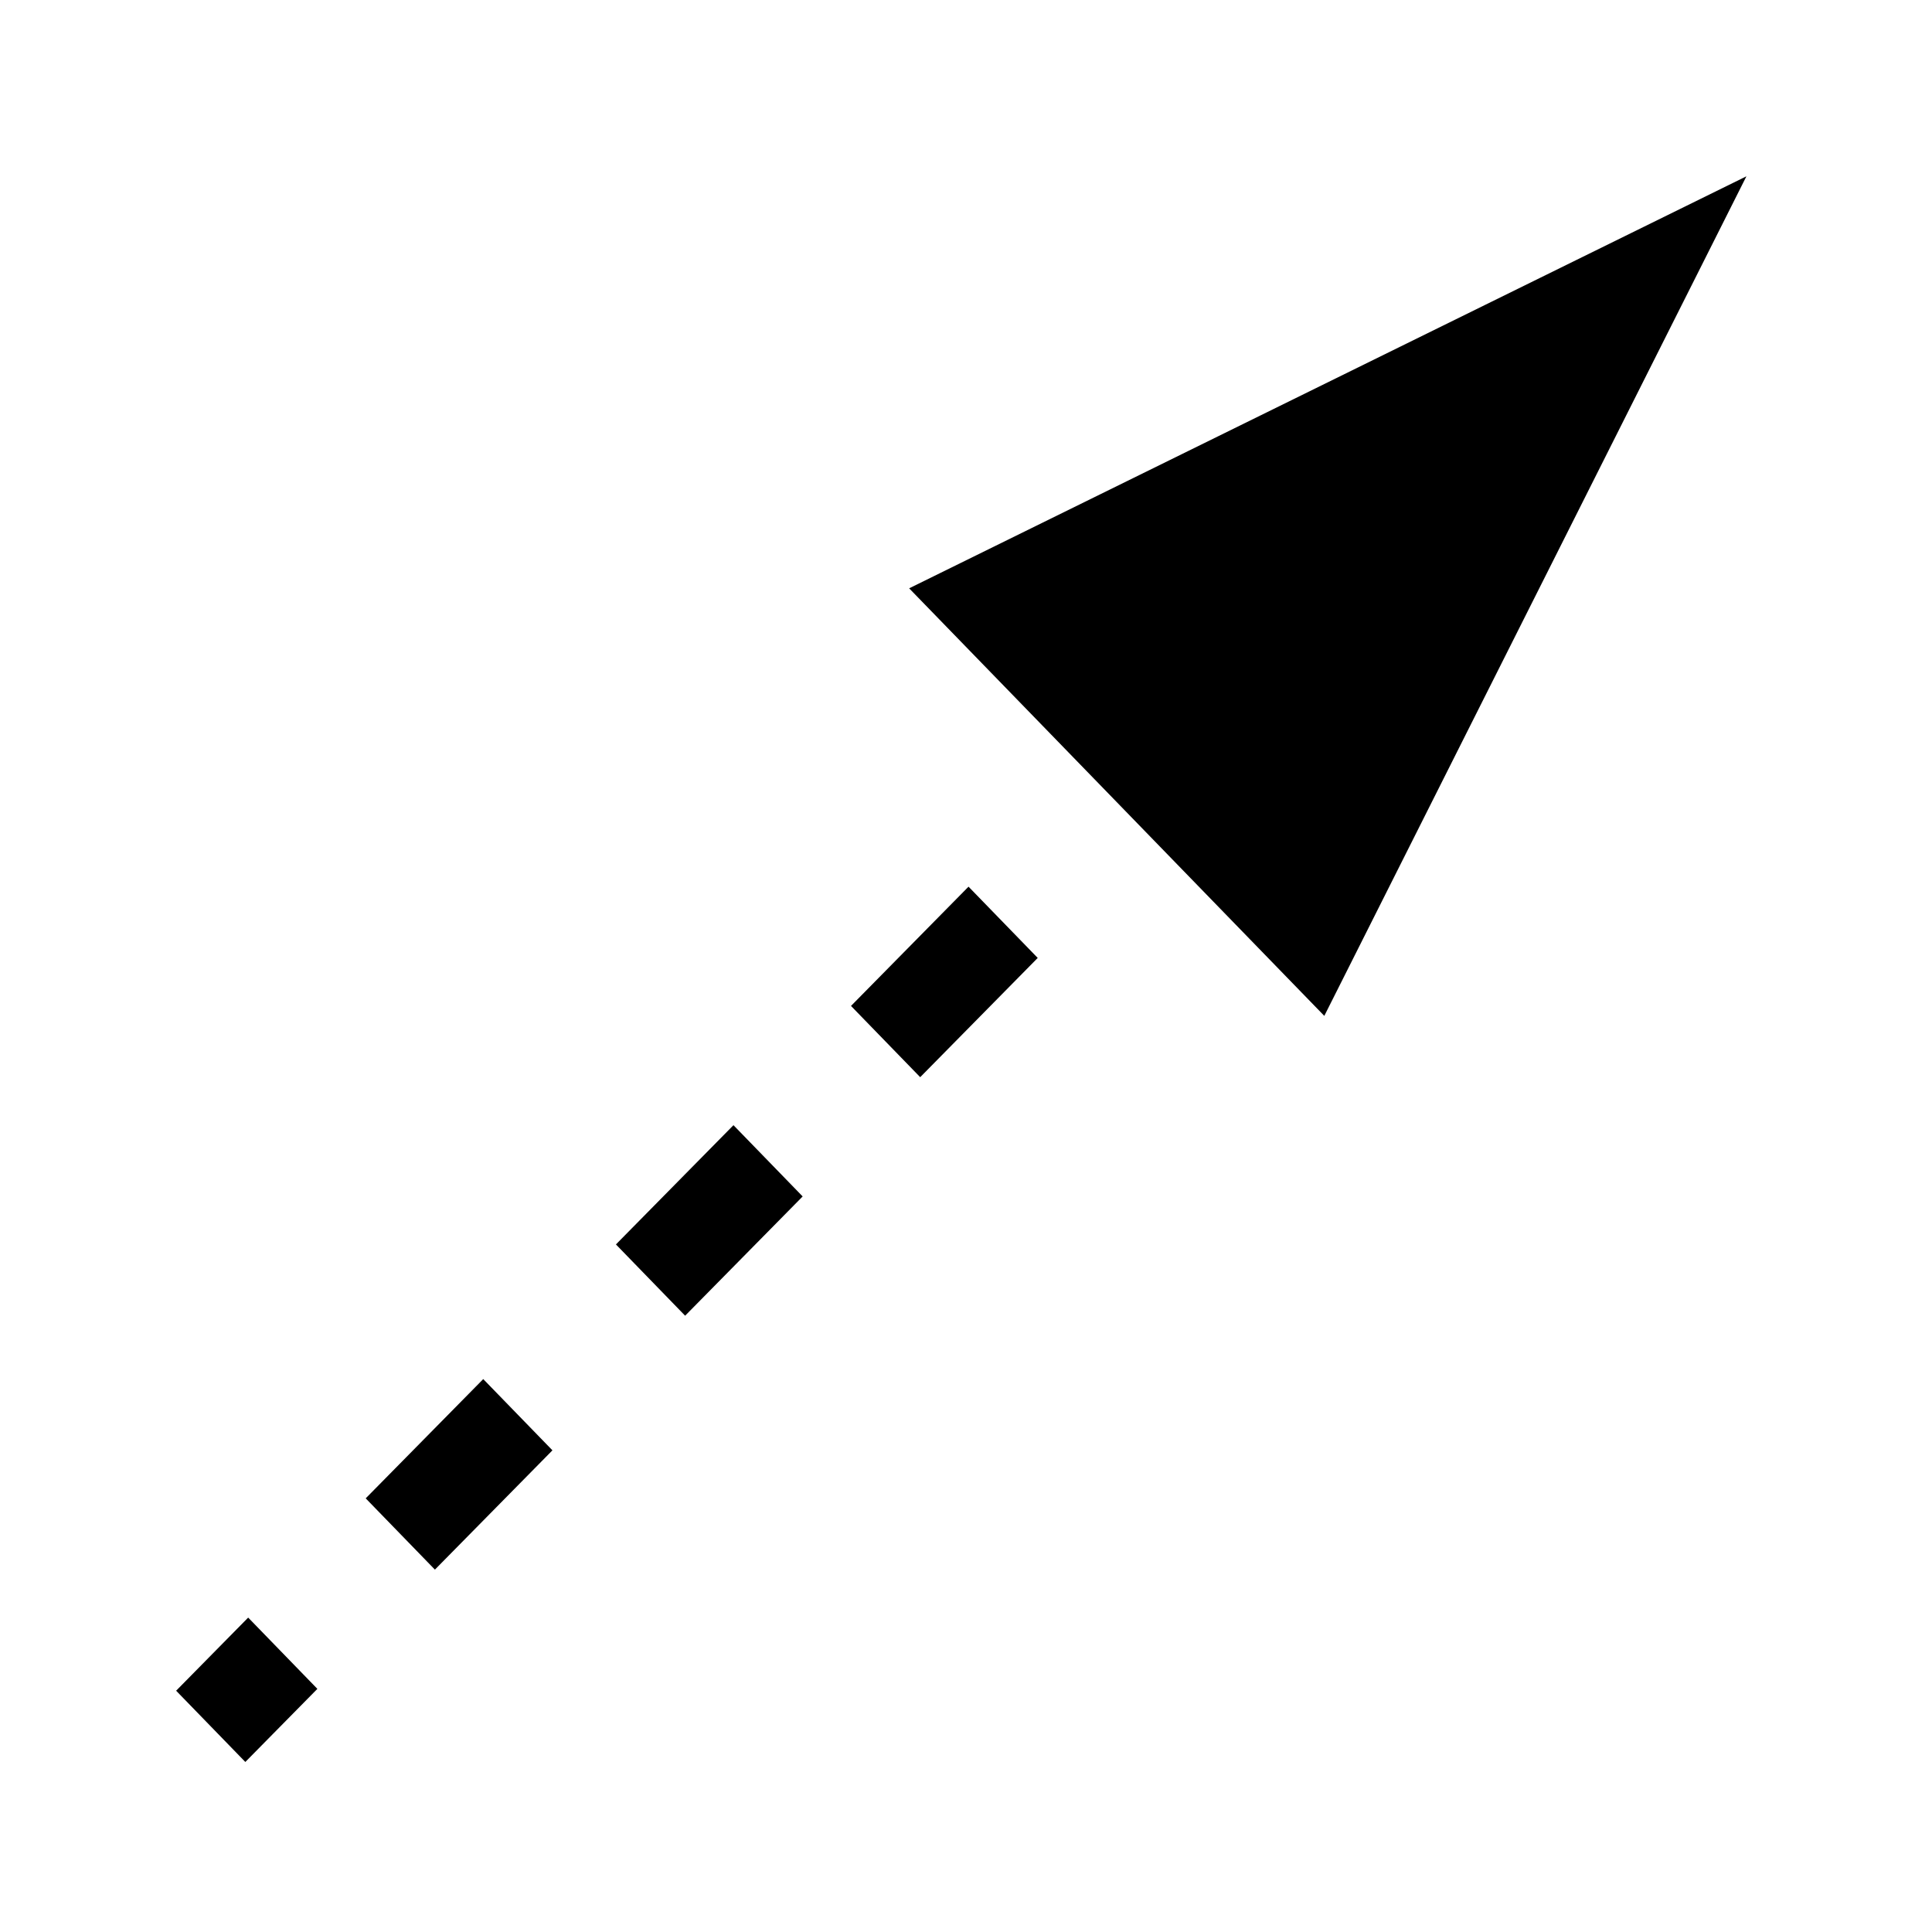 <?xml version="1.0" encoding="UTF-8" standalone="no"?>
<svg
   xmlns:dc="http://purl.org/dc/elements/1.1/"
   xmlns:cc="http://creativecommons.org/ns#"
   xmlns:rdf="http://www.w3.org/1999/02/22-rdf-syntax-ns#"
   xmlns:svg="http://www.w3.org/2000/svg"
   xmlns="http://www.w3.org/2000/svg"
   width="2048"
   height="2048"
   id="svg3891"
   version="1.1">
  <defs
     id="defs3893" />
  <path
     style="color:#000000;font-style:normal;font-variant:normal;font-weight:normal;font-stretch:normal;font-size:medium;line-height:normal;font-family:Sans;-inkscape-font-specification:Sans;text-indent:0;text-align:start;text-decoration:none;text-decoration-line:none;letter-spacing:normal;word-spacing:normal;text-transform:none;direction:ltr;block-progression:tb;writing-mode:lr-tb;baseline-shift:baseline;text-anchor:start;display:inline;overflow:visible;visibility:visible;fill:#000000;fill-opacity:1;fill-rule:nonzero;stroke:none;stroke-width:0.956;marker:none;enable-background:accumulate"
     d="m 1851.282,186.891 -887.548,436.757 440.084,453.218 447.449,-889.96 0.017,-0.015 z m -824.608,753.018 -124.583,126.413 73.352,75.534 124.585,-126.402 z m -249.175,252.829 -124.592,126.417 73.353,75.554 124.592,-126.426 z m -265.244,269.151 -124.59,126.425 73.351,75.546 124.588,-126.448 z m -249.175,252.83 -76.375,77.51 73.351,75.534 76.375,-77.499 z"
     id="path7791" />
</svg>
